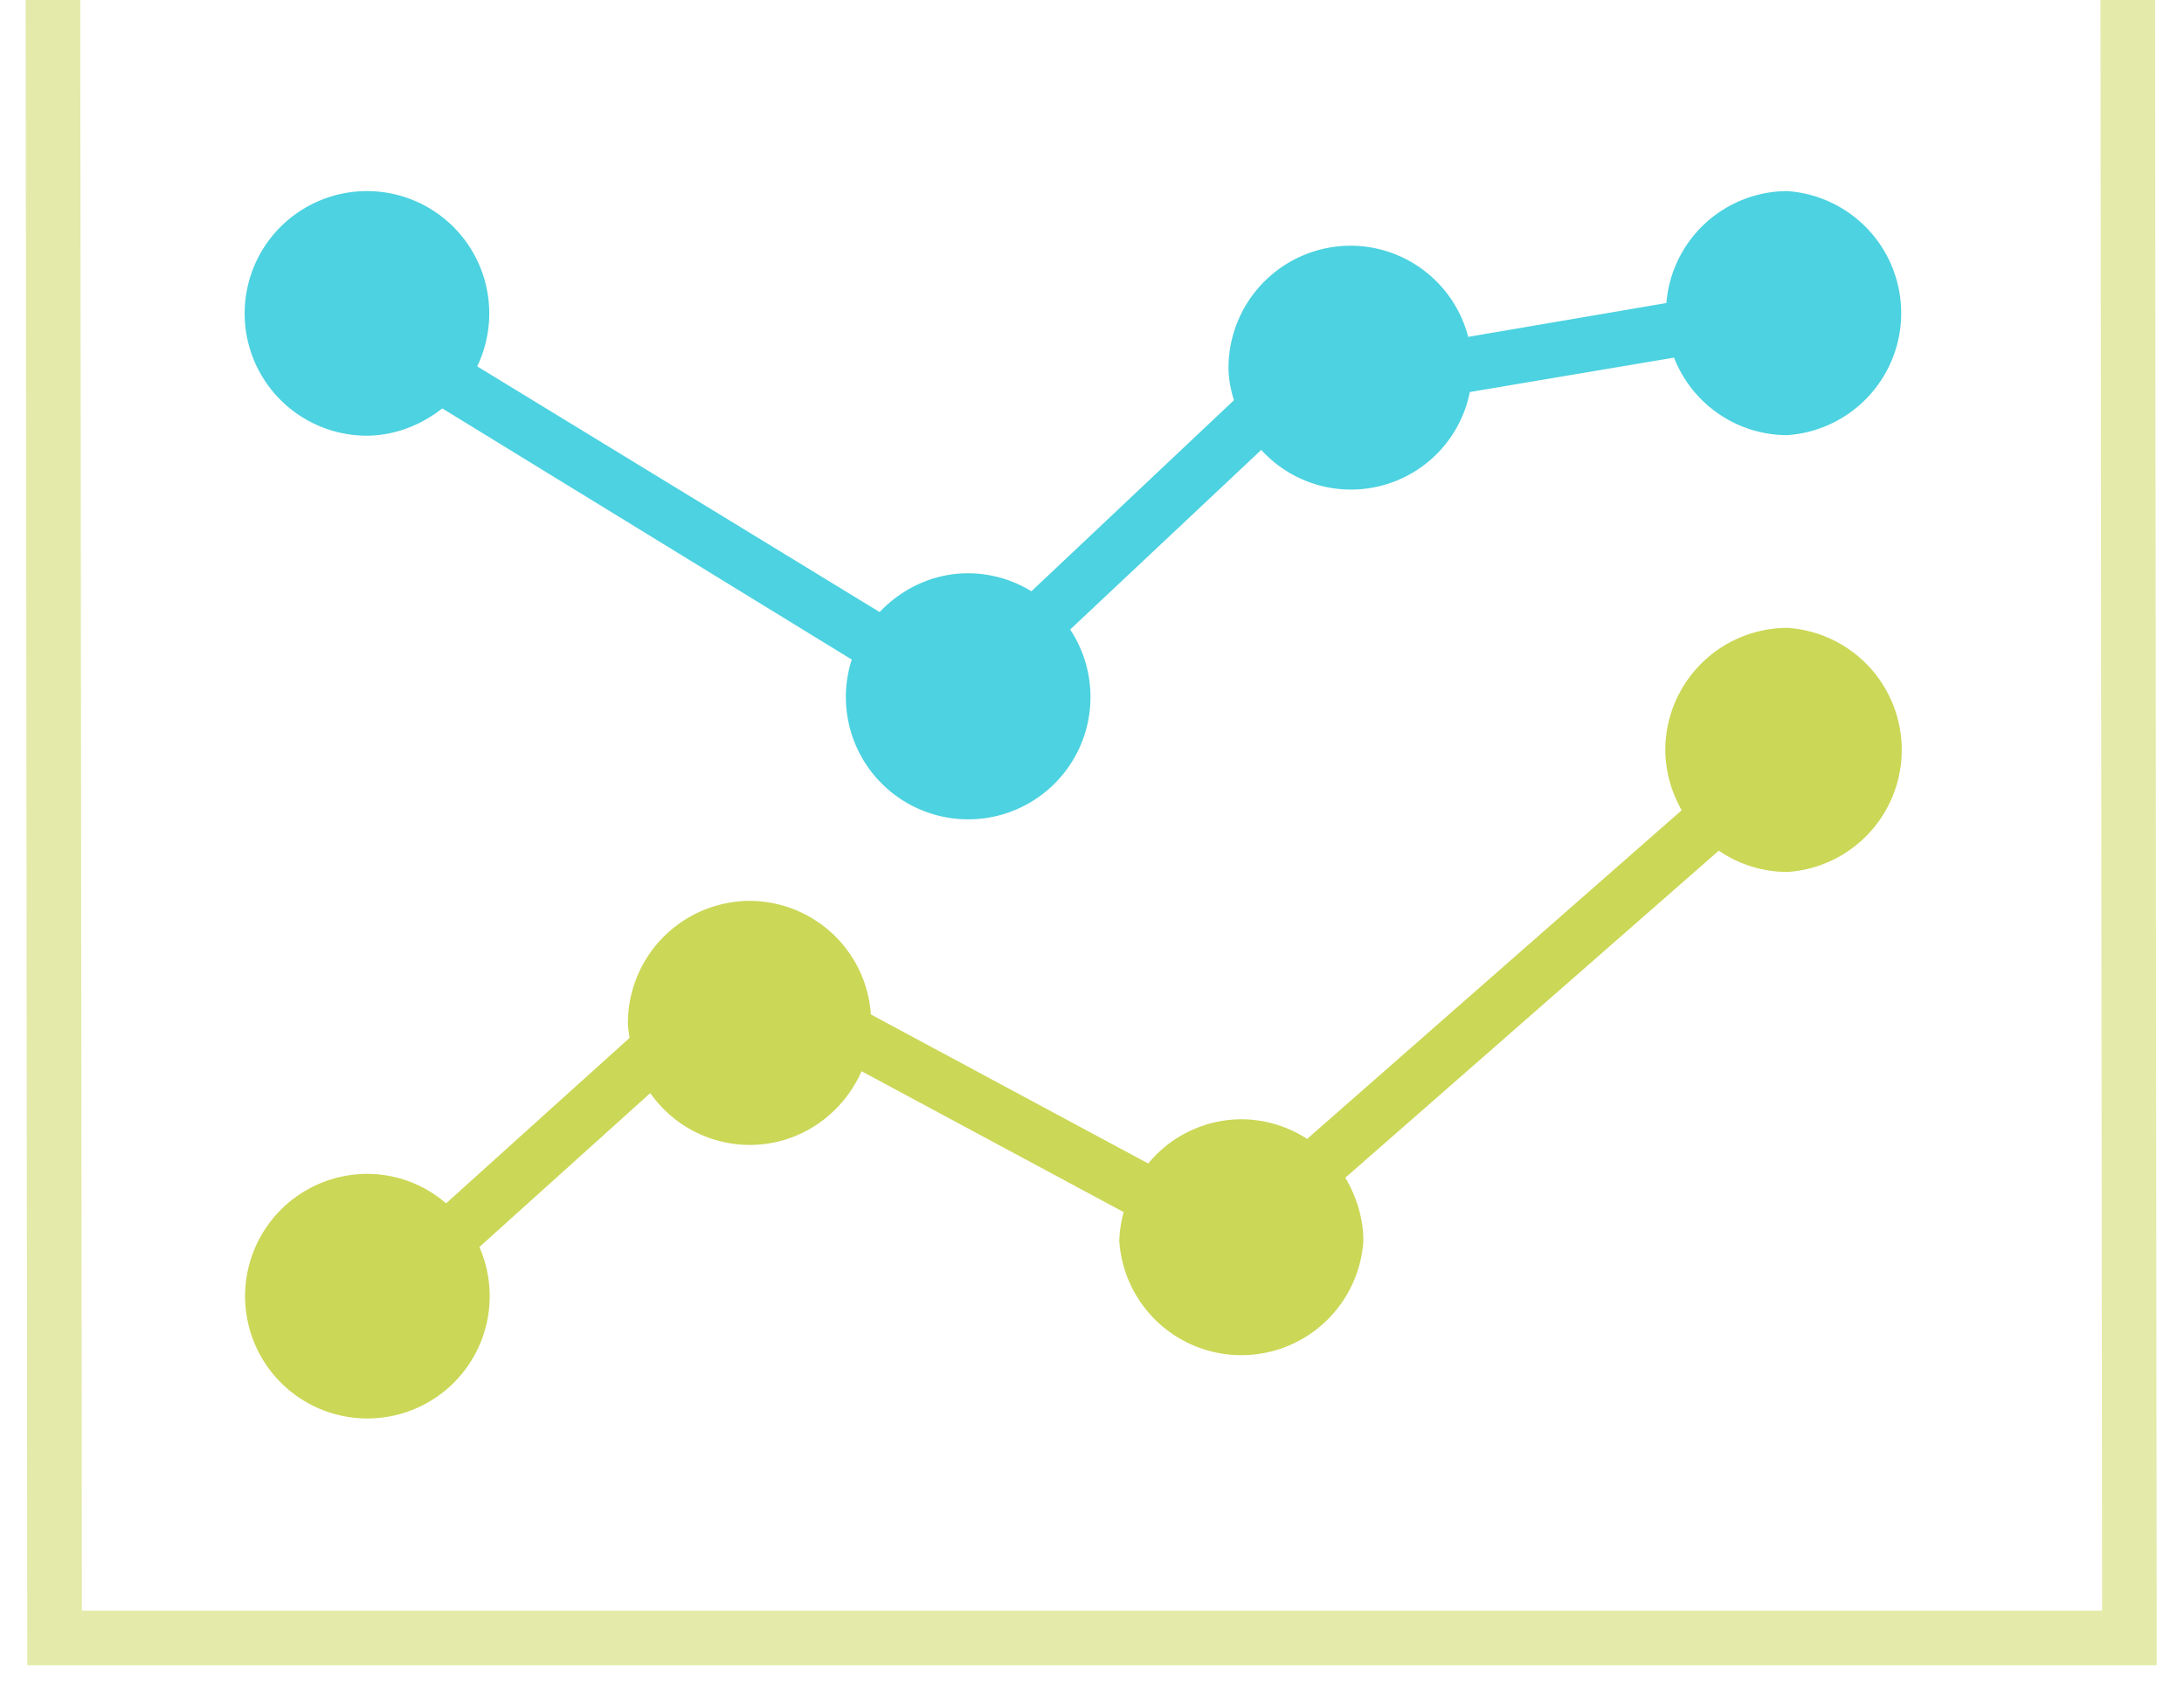 <svg xmlns="http://www.w3.org/2000/svg" data-tags="selected charts" viewBox="0 0 40 31"><path fill="#4CD2E0" d="M32.73 3.5a2.23 2.23 0 00-2.21 2.05l-3.63.62a2.23 2.23 0 00-2.16-1.67 2.24 2.24 0 00-2.23 2.23c0 .21.04.41.1.6l-3.71 3.5a2.21 2.21 0 00-1.16-.33c-.64 0-1.21.28-1.62.71l-7.37-4.5a2.24 2.24 0 10-2 1.27c.51-.01.98-.2 1.36-.5l7.5 4.6a2.24 2.24 0 104-.55l3.5-3.29a2.22 2.22 0 003.82-1.06l3.74-.63a2.23 2.23 0 002.07 1.42 2.24 2.24 0 000-4.47z"/><path fill="#CBD756" d="M32.73 11.5a2.24 2.24 0 00-2.23 2.23c0 .41.12.79.3 1.11l-6.86 6.02a2.22 2.22 0 00-1.2-.36 2.22 2.22 0 00-1.71.81l-5.08-2.73a2.23 2.23 0 00-2.22-2.08 2.24 2.24 0 00-2.23 2.23c0 .1.02.19.03.28l-3.36 3.03a2.21 2.21 0 00-1.44-.54 2.24 2.24 0 102.05 1.34l3.13-2.82a2.23 2.23 0 001.82.95c.92 0 1.7-.56 2.05-1.35l4.8 2.58a2.21 2.21 0 00-.08.53 2.24 2.24 0 004.47 0c0-.42-.13-.82-.33-1.16l6.84-5.99a2.22 2.22 0 001.26.39 2.24 2.24 0 000-4.47z"/><path opacity=".5" fill="#CBD756" d="M39.5 30.5H.5L.47 0h1l.03 29.5h37L38.47 0h1z"/></svg>